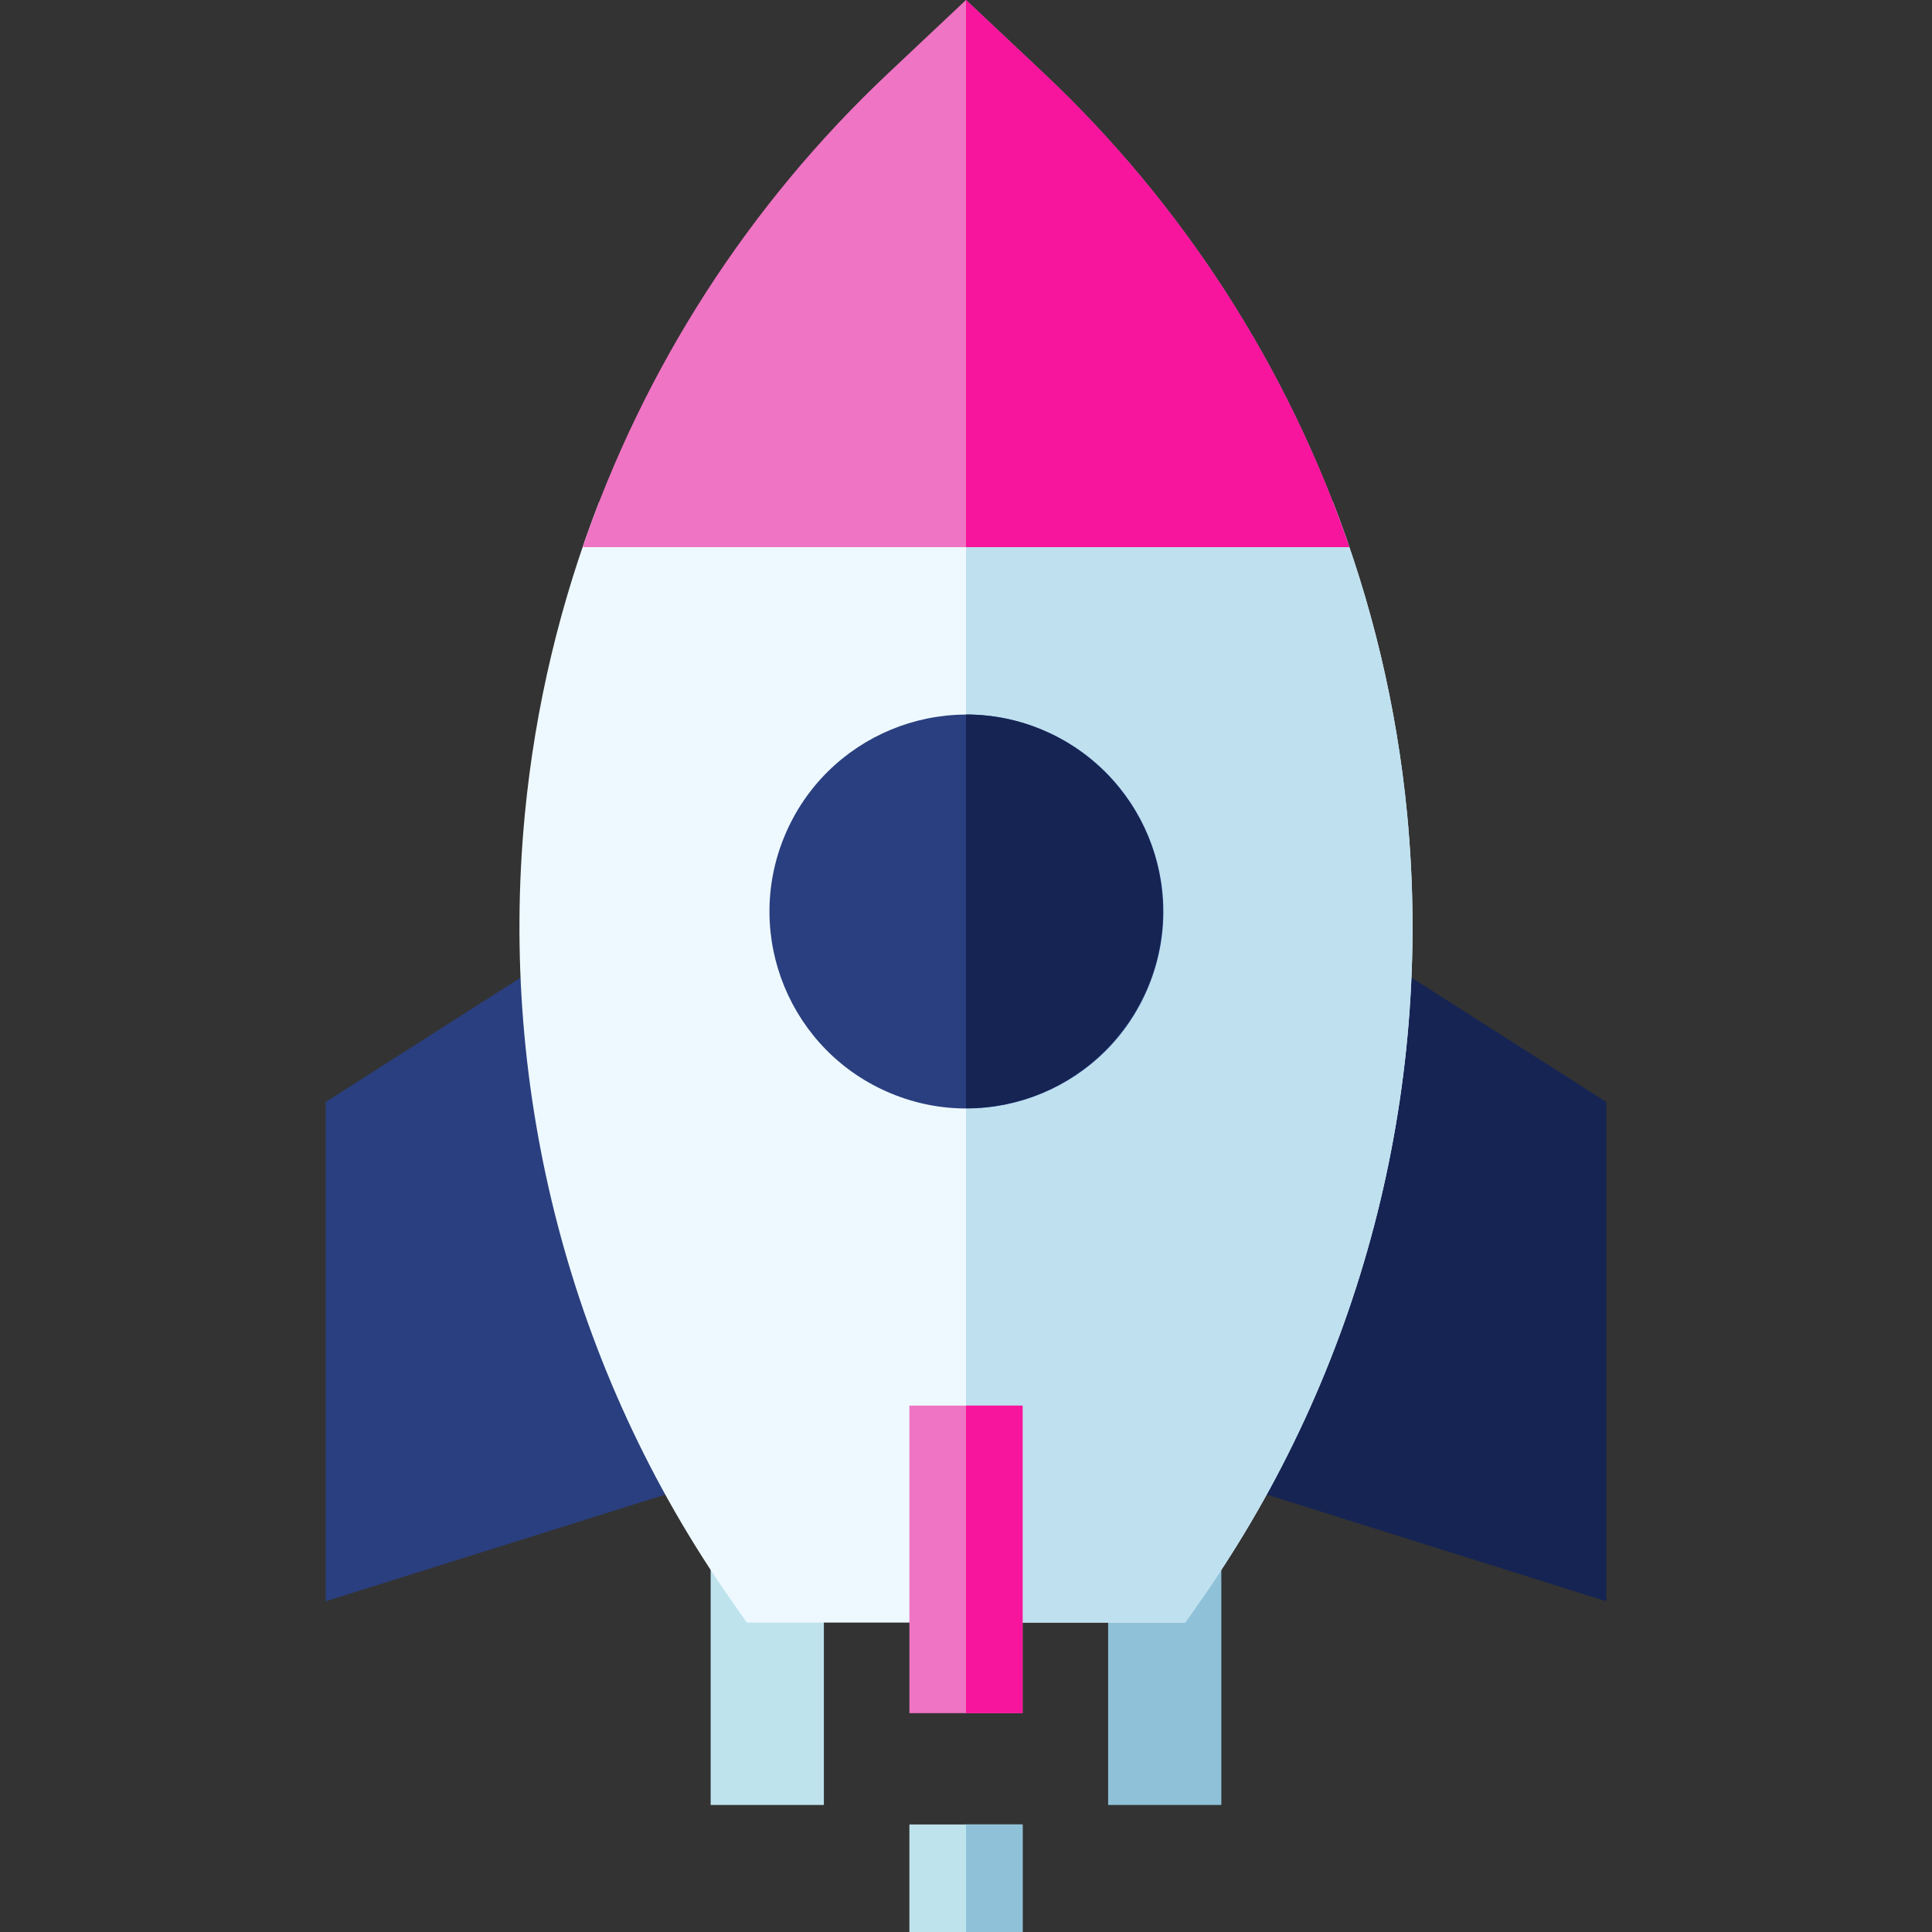 <svg id="Capa_1" enable-background="new 0 0 512 512" height="512" viewBox="0 0 512 512" width="512" xmlns="http://www.w3.org/2000/svg"><rect x="0" y="0" width="512" height="512" fill="#333333" stroke="none"/><g><g><g><path d="m188.333 415h30v63.333h-30z" fill="#bee3ed"/><path d="m293.667 415h30v63.333h-30z" fill="#8fc2d8"/></g></g><g><g><g><path d="m192.06 375.404-.001-.001-4.496-14.309-1.143.359-31.397-77.665 2.349-1.498-8.066-12.645-.001-.001-8.067-12.646-54.925 35.037v132.321l110.243-34.642z" fill="#2a3f7f"/></g><g><path d="m370.762 256.998-8.067 12.646-.001.001-8.066 12.645 2.349 1.498-31.397 77.665-1.143-.359-4.496 14.309-.001.001-4.496 14.31 110.243 34.642v-132.321z" fill="#152453"/></g></g></g><path d="m318.56 423.59-4.48 6.41h-116.16l-4.48-6.41c-42.09-60.24-61.4-134-54.36-207.69 2.74-28.63 9.43-56.5 19.7-82.9h194.44c10.27 26.4 16.96 54.27 19.7 82.9 7.04 73.69-12.27 147.45-54.36 207.69z" fill="#eef9ff"/><path d="m318.56 423.59-4.48 6.41h-58.08v-297h97.22c10.27 26.4 16.96 54.27 19.7 82.9 7.04 73.69-12.27 147.45-54.36 207.69z" fill="#bfe0ef"/><path d="m357.6 145h-203.2c16.25-47.46 43.9-90.67 81.04-125.64l20.56-19.36 20.56 19.36c37.14 34.97 64.79 78.18 81.04 125.64z" fill="#ef74c3"/><path d="m241 483.5h30v28.5h-30z" fill="#bee3ed"/><path d="m256 483.5h15v28.5h-15z" fill="#8fc2d8"/><path d="m241 372.5h30v81.5h-30z" fill="#ef74c3"/><path d="m256 372.5h15v81.5h-15z" fill="#f6159c"/><path d="m357.6 145h-101.6v-145l20.56 19.36c37.14 34.97 64.79 78.18 81.04 125.64z" fill="#f6159c"/><ellipse cx="256" cy="241.52" fill="#2a3f7f" rx="52.17" ry="52.17" transform="matrix(.383 -.924 .924 .383 -65.102 385.608)"/><path d="m308.17 241.52c0 28.77-23.4 52.17-52.17 52.17v-104.34c28.77 0 52.17 23.41 52.17 52.17z" fill="#152453"/></g></svg>